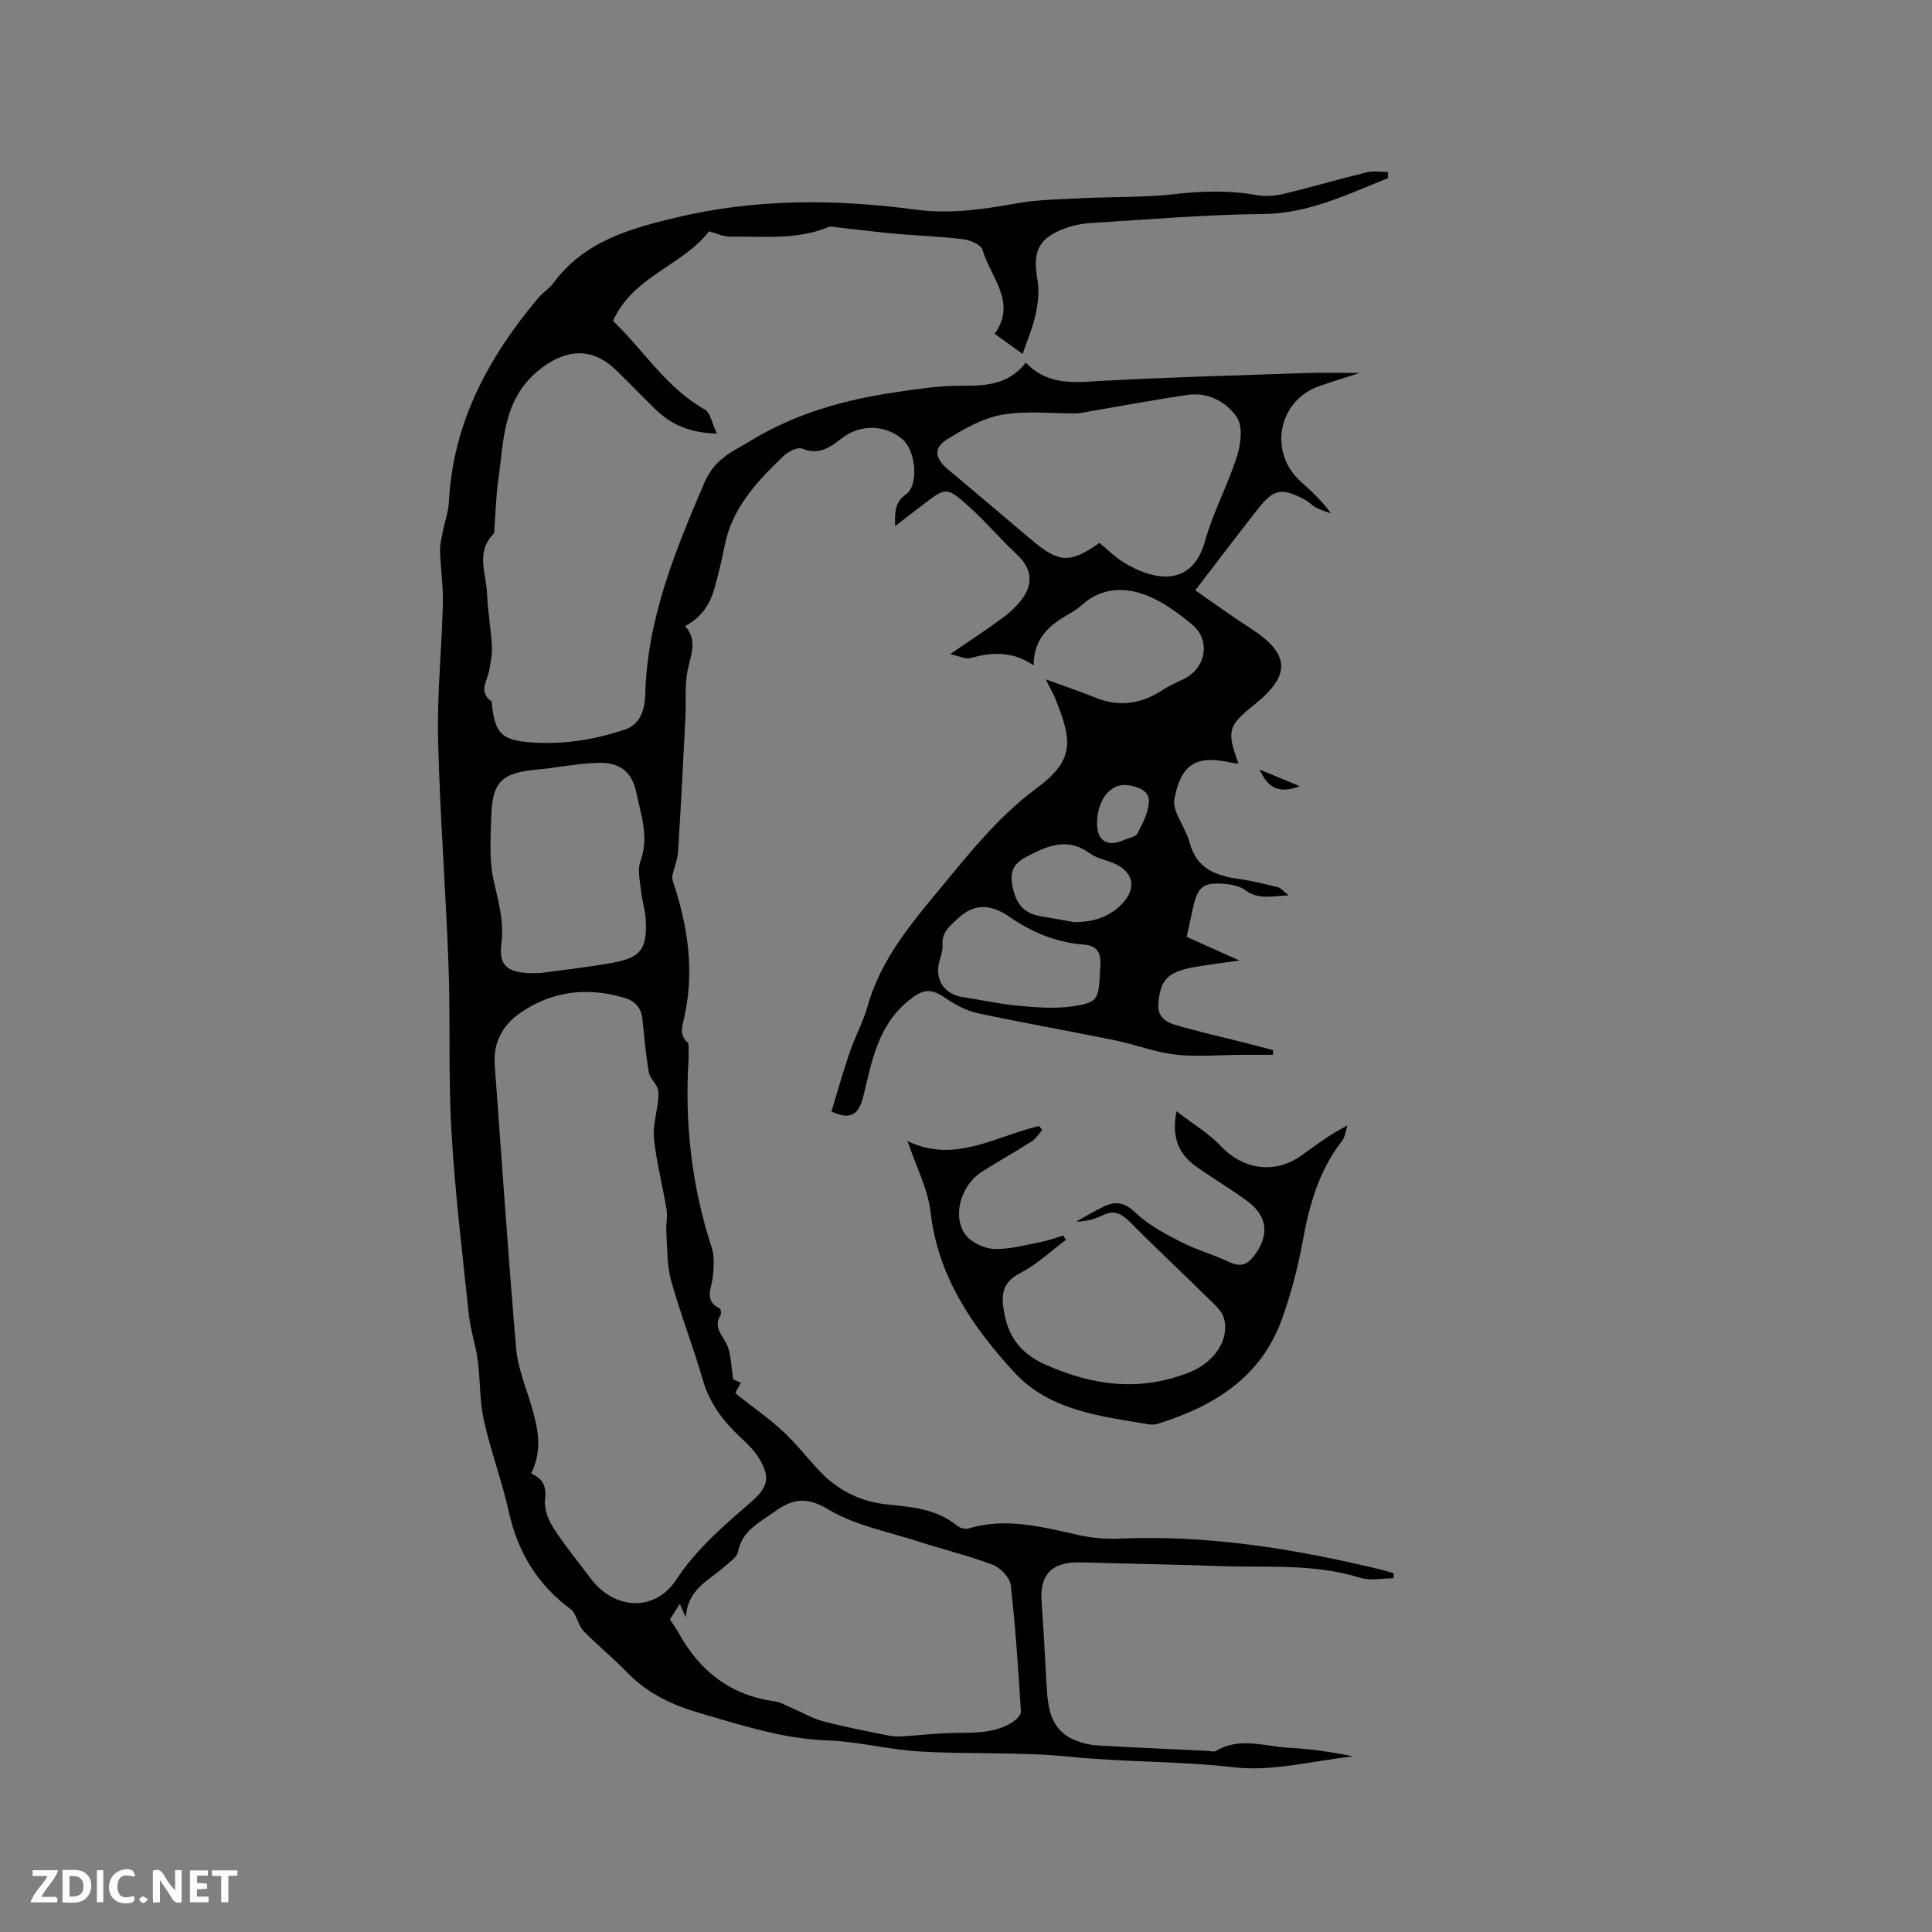 <svg enable-background="new 0 0 400 400" viewBox="0 0 400 400" xmlns="http://www.w3.org/2000/svg"><rect x="0" y="0" width="400" height="400" fill="#808080" stroke="none"/><g fill="#fbfafc"><path d="m37.59 393.81c-.92.31-1.52.05-2-.78-.7-1.2-1.52-2.34-2.47-3.78v4.59c-.55.03-.95.05-1.41.07-.03-.37-.06-.64-.06-.91 0-1.91 0-3.81 0-5.7 1.13-.41 1.77-.03 2.29.91.62 1.11 1.38 2.14 2.31 3.19v-4.2h1.35v6.61z"/><path d="m12.94 393.88v-6.75c1.9.19 3.93-.54 5.37 1.29.8 1.01.78 2.88.03 3.97-1.37 1.97-3.4 1.51-5.4 1.49m1.45-1.22c2.04.12 2.92-.58 2.89-2.21-.03-1.51-.98-2.19-2.89-2z"/><path d="m11.81 393.87h-5.49c.68-2.18 2.47-3.48 3.51-5.45h-3.08v-1.21h5.29c-.71 2.13-2.44 3.48-3.47 5.51.86 0 1.63.04 2.39-.01.79-.05 1.14.21.85 1.16"/><path d="m39.33 393.86v-6.61h3.7v1.07h-2.22v1.52c.68.04 1.34.09 2.07.13v1.07c-.72.05-1.38.09-2.1.14v1.48h2.4v1.19h-3.85z"/><path d="m27.71 388.56c-1.15-.3-2.46-.61-3.1.64-.37.73-.41 1.93-.06 2.67.63 1.35 1.99.93 3.17.68.35.94-.01 1.32-.93 1.46-1.62.25-3.05-.27-3.76-1.48-.73-1.24-.6-3.03.31-4.17.88-1.11 2.71-1.7 4-1.16.32.13.44.74.65 1.12-.1.08-.19.16-.28.24"/><path d="m49.15 387.24v1.07c-.59.02-1.17.05-1.87.08v5.44h-1.48v-5.44h-1.85c-.05-.4-.08-.73-.13-1.15z"/><path d="m20.06 387.21h1.33v6.62h-1.33z"/><path d="m30.68 393.25c-.49.38-.8.79-1.05.76-.32-.05-.6-.45-.9-.7.26-.24.51-.64.8-.67.29-.04.62.3 1.15.61"/></g><path d="m287.38 36.88c-8.37 3.31-16.39 7.35-25.89 7.43-11.85.1-23.7 1.14-35.54 1.85-1.77.11-3.59.45-5.26 1.05-5.7 2.03-6.98 4.84-5.88 10.81.42 2.28.08 4.81-.41 7.12-.57 2.66-1.68 5.2-2.68 8.13-1.97-1.41-3.74-2.68-5.79-4.16 4.71-6.59-.89-11.72-2.52-17.41-.3-1.04-2.5-1.99-3.93-2.16-4.61-.58-9.26-.72-13.89-1.13-4.08-.37-8.14-.89-12.21-1.33-.61-.07-1.32-.29-1.83-.08-6.6 2.75-13.56 1.89-20.41 1.99-1.37.02-2.75-.67-4.35-1.1-5.39 7.09-15.74 9.26-19.88 18.56 6.3 5.96 10.95 13.8 18.98 18.31 1.2.68 1.52 2.92 2.53 5.01-5.64-.15-9.47-1.89-12.68-4.99-2.82-2.72-5.51-5.59-8.35-8.3-5.08-4.84-10.67-4.11-15.97.28-7.35 6.09-7.08 14.43-8.24 22.46-.47 3.25-.54 6.55-.8 9.82-.04.53.06 1.24-.24 1.54-3.7 3.79-1.46 8.21-1.3 12.36.14 3.59.79 7.16 1.01 10.76.1 1.64-.27 3.32-.53 4.96-.35 2.2-2.38 4.47.38 6.51.18.13.13.6.17.91.62 5.47 1.95 7.04 7.15 7.54 6.95.67 13.77-.36 20.35-2.57 3.24-1.09 4.14-4.2 4.22-7.22.4-15.71 6.19-29.79 12.28-43.96 2.15-5 5.85-6.37 9.71-8.71 9.27-5.62 19.37-8.41 29.92-9.96 4.36-.64 8.76-1.33 13.14-1.33 5.11.01 9.98-.01 13.74-4.78 4.72 4.94 10.42 4.05 16.21 3.74 13.86-.74 27.74-1.12 41.61-1.59 3.7-.12 7.4-.02 11.29-.02-2.86.93-5.69 1.77-8.46 2.76-8.44 3.03-10.44 13.68-3.74 19.71 2.19 1.97 4.36 3.98 6.29 6.6-1.02-.38-2.1-.67-3.06-1.17-.83-.43-1.48-1.2-2.31-1.64-4.86-2.58-6.47-2.31-9.81 1.94-4.25 5.4-8.39 10.89-12.93 16.8 4.1 2.83 7.65 5.43 11.35 7.81 8.29 5.32 8.56 9.73.86 15.88-5.46 4.36-5.75 5.4-3.27 12.17-.59-.07-1.1-.09-1.59-.2-7.19-1.64-10.33.36-11.68 7.59-.16.86.07 1.89.4 2.72.87 2.16 2.2 4.17 2.8 6.39 1.46 5.34 5.47 6.74 10.23 7.41 2.69.38 5.35 1.04 7.99 1.7.63.16 1.13.82 2.26 1.69-3.49.12-6.26.96-8.96-1.06-1.1-.83-2.73-1.19-4.16-1.31-4.58-.39-5.68.49-6.69 4.89-.42 1.85-.81 3.7-1.32 6.07 3.48 1.56 6.97 3.12 10.94 4.9-3.38.48-6.29.82-9.18 1.32-1.45.25-2.93.59-4.24 1.22-2.62 1.25-3.16 3.65-3.39 6.35-.22 2.64 1.43 3.81 3.31 4.37 4.84 1.45 9.79 2.54 14.69 3.79 1.93.49 3.85 1 5.77 1.5-.01.32-.03.65-.04.97-2.19 0-4.38-.01-6.57 0-4.55.02-9.16.46-13.65-.05-4.23-.48-8.33-2.11-12.53-2.97-9.44-1.93-18.94-3.57-28.36-5.6-2.38-.51-4.71-1.78-6.75-3.17-3.08-2.1-4.65-1.78-7.47.48-6.44 5.16-7.7 12.55-9.46 19.83-.99 4.07-2.75 4.97-6.62 3.23 1.24-4.07 2.39-8.23 3.79-12.3 1.09-3.2 2.77-6.22 3.68-9.46 2.87-10.25 9.7-17.93 16.23-25.85 5.73-6.95 11.35-13.83 18.74-19.3 7.98-5.91 7.48-9.86 3.79-18.86-.43-1.05-1.02-2.03-1.87-3.72 3.84 1.4 7.09 2.49 10.27 3.78 4.94 1.99 9.49 1.34 13.88-1.54 1.41-.92 2.98-1.6 4.5-2.34 4.56-2.25 5.57-8.03 1.65-11.26-2.91-2.39-6.08-4.77-9.55-6.08-4.45-1.69-9.17-1.58-13.13 1.94-.86.77-1.85 1.43-2.86 2-3.93 2.24-7.23 4.93-7.27 10.61-4.43-3.05-8.69-2.73-13.1-1.51-1 .28-2.26-.42-4.15-.83 4.13-2.83 7.57-5.06 10.85-7.5 1.59-1.18 3.13-2.61 4.24-4.23 2.27-3.3 1.54-6.25-1.34-8.93-3.4-3.17-6.41-6.78-9.87-9.88-4.67-4.18-4.78-4.04-9.68-.27-1.75 1.35-3.5 2.69-5.61 4.31-.08-2.83-.12-4.89 2.29-6.62 2.62-1.87 2-8.88-.67-11.26-3.49-3.12-8.72-3.27-12.47-.44-2.45 1.85-4.79 3.77-8.36 2.29-.96-.4-2.96.62-3.94 1.56-5.51 5.28-10.7 10.82-12.2 18.75-.53 2.81-1.24 5.58-1.98 8.34-.91 3.39-2.64 6.23-6.15 8.08 2.61 2.95 1.19 5.94.52 9.14-.65 3.13-.29 6.46-.46 9.7-.47 9.31-.94 18.62-1.53 27.92-.11 1.67-.84 3.28-1.17 4.95-.1.54.1 1.17.29 1.72 2.98 9 4.26 18.13 2.18 27.52-.4 1.82-1.16 3.67.69 5.25.29.25.17 1.01.19 1.53.03.64.04 1.27 0 1.91-.84 13.35.66 26.4 4.82 39.15.58 1.79.37 3.92.21 5.86-.2 2.39-1.96 4.98 1.4 6.63.25.12.39 1.06.19 1.38-1.49 2.44.2 3.94 1.22 5.93 1 1.95.91 4.45 1.42 7.38-.08-.04.66.29 1.57.7-.38.69-.76 1.37-1.12 2.04.17.2.29.39.45.52 3.14 2.48 6.44 4.77 9.37 7.48 2.79 2.58 5.12 5.66 7.77 8.41 3.81 3.96 8.49 6.23 13.99 6.76 5.07.49 10.13.96 14.32 4.39.57.47 1.66.77 2.33.57 7.79-2.35 15.27-.31 22.82 1.36 2.76.61 5.68.86 8.5.73 18.29-.79 36.12 2.1 53.8 6.35.99.24 1.96.55 2.94.82-.01.35-.01.69-.02 1.04-2.33 0-4.83.57-6.95-.1-9.52-2.99-19.31-2.07-29.01-2.42-9.63-.34-19.26-.5-28.89-.76-5.92-.16-8.48 2.51-8.04 8.24.43 5.67.7 11.36 1.02 17.04.27 4.78.74 9.47 6.03 11.58 1.35.54 2.84.93 4.29 1.02 7.71.45 15.43.77 23.15 1.14.53.03 1.19.27 1.57.04 4.94-3.01 10.12-.94 15.18-.68 4.43.23 8.84.87 13.3 1.78-8.24.87-16.65 3.19-24.69 2.26-11.3-1.31-22.62-1.03-33.9-2.18-10.3-1.05-20.76-.49-31.12-1.09-6.43-.37-12.8-2.07-19.22-2.3-9.16-.32-17.68-3.13-26.29-5.63-5.6-1.62-10.88-4.04-15.08-8.39-2.87-2.97-6.09-5.6-9-8.54-.89-.9-1.25-2.33-1.87-3.51-.18-.35-.38-.74-.68-.96-6.96-5.07-11.11-11.83-12.98-20.25-1.42-6.4-3.76-12.59-5.18-18.99-.9-4.06-.72-8.34-1.27-12.49-.42-3.13-1.5-6.18-1.83-9.31-1.34-12.65-2.87-25.29-3.61-37.98-.67-11.39-.19-22.84-.6-34.25-.57-15.68-1.8-31.34-2.17-47.02-.22-9.3.76-18.61.99-27.93.09-3.68-.48-7.38-.58-11.08-.04-1.4.36-2.81.63-4.2.38-1.96 1.1-3.89 1.2-5.85.83-16.43 8.18-29.98 18.48-42.24.95-1.13 2.3-1.94 3.17-3.12 6.4-8.71 16.05-11.33 25.75-13.63 16.29-3.85 32.78-3.77 49.28-1.55 7.06.95 13.9-.06 20.82-1.3 4.53-.81 9.2-.85 13.82-1.08 6.32-.32 12.7-.12 18.97-.84 5.74-.66 11.34-.81 17.03.22 1.79.32 3.78.14 5.57-.29 5.76-1.38 11.46-3.06 17.21-4.46 1.36-.33 2.87-.05 4.32-.05 0 .45.01.86.02 1.27zm-177.42 268.18c2.56 1.15 3.2 2.78 2.89 5.44-.22 1.87.65 4.17 1.72 5.83 2.34 3.64 5.12 7.01 7.73 10.48 4.91 6.55 13.32 6.99 17.77.18 4.23-6.47 9.92-11.2 15.56-16.13 3.5-3.06 3.9-5.16 1.36-9.19-.94-1.49-2.27-2.78-3.58-3.99-3.62-3.37-6.49-7.1-7.91-12.02-1.99-6.91-4.64-13.63-6.56-20.55-.88-3.17-.76-6.62-.98-9.96-.11-1.57.29-3.2.04-4.74-.8-4.88-2.06-9.69-2.6-14.59-.29-2.61.58-5.34.86-8.03.09-.85.15-1.8-.15-2.56-.45-1.14-1.6-2.1-1.79-3.24-.61-3.65-.94-7.35-1.32-11.03-.23-2.29-1.49-3.68-3.61-4.33-7.76-2.35-15.16-1.48-21.8 3.17-3.5 2.45-5.5 6.06-5.17 10.58 1.44 19.61 2.77 39.23 4.44 58.82.34 3.93 1.94 7.77 3.08 11.61 1.37 4.65 2.53 9.25.02 14.25zm28.74 30.23c.65.99 1.28 1.84 1.79 2.76 4.34 7.92 10.72 12.92 19.85 14.19 1.31.18 2.55.94 3.81 1.48 2.1.89 4.1 2.09 6.28 2.66 4.5 1.18 9.08 2.05 13.64 2.98.9.18 1.86.19 2.78.13 3.67-.22 7.34-.68 11.01-.71 4.05-.04 8.09.07 11.68-2.17.79-.49 1.87-1.51 1.83-2.23-.54-8.74-1.11-17.5-2.11-26.19-.18-1.56-2.1-3.6-3.68-4.2-5.02-1.91-10.28-3.17-15.4-4.83-6.31-2.04-13.12-3.32-18.68-6.65-4.68-2.8-7.54-2.14-11.35.61-3.09 2.22-6.5 3.81-7.34 8.14-.23 1.2-1.82 2.19-2.89 3.16-3.15 2.83-7.59 4.54-7.92 10.47-.62-1.39-.87-1.95-1.26-2.82-.82 1.28-1.42 2.24-2.04 3.22zm88.93-222.89c1.61 1.32 3.12 2.86 4.9 3.97 6.01 3.75 14.18 5.53 16.92-4.24 1.7-6.06 4.77-11.72 6.68-17.73.79-2.5 1.21-6.18-.07-8.05-2.15-3.15-5.94-5.21-10.17-4.59-7.01 1.02-13.98 2.34-20.96 3.53-.72.12-1.45.28-2.18.29-5.13.05-10.37-.59-15.35.3-3.99.72-7.87 2.93-11.39 5.14-2.76 1.73-2.42 3.89.11 6.03 5.83 4.92 11.67 9.82 17.49 14.76 5.63 4.76 7.92 4.88 14.02.59zm-115.74 89.05c3.53-.49 9.23-1.09 14.85-2.1 6.02-1.08 7.3-2.92 6.94-9.14-.11-1.89-.75-3.73-.94-5.62-.21-2.09-.82-4.43-.15-6.26 1.84-4.99.11-9.63-.86-14.29-.9-4.3-3.47-6.23-7.89-6.11-4.18.11-8.33 1-12.51 1.38-7.46.69-9.42 2.51-9.62 9.8-.12 4.3-.47 8.74.43 12.87.97 4.45 2.28 8.66 1.67 13.36-.61 4.76 1.25 6.4 8.08 6.11zm115.85-.46c.17-2.05.56-5.13-3.23-5.41-5.8-.44-10.8-2.52-15.55-5.79-3.38-2.32-6.97-3.09-10.58.32-1.75 1.65-3.45 2.87-3.24 5.6.09 1.21-.48 2.48-.75 3.72-.79 3.58 1.24 6.44 4.9 7 3.87.59 7.71 1.46 11.61 1.81 3.75.34 7.62.65 11.3.09 5.12-.78 5.31-1.44 5.54-7.34zm-5.31-10.07c3.68 0 6.96-.92 9.62-3.52 3.48-3.4 2.74-7.02-1.76-8.8-1.57-.62-3.35-.97-4.66-1.93-4.72-3.46-8.96-1.48-13.25.79-2.65 1.4-3.41 3.17-2.67 6.42.81 3.59 2.51 5.28 5.87 5.84 2.29.38 4.57.8 6.85 1.2zm4.71-20.96c-.19 4.03 1.98 5.56 5.58 3.95.96-.43 2.39-.62 2.78-1.36 1.07-2.01 2.19-4.22 2.37-6.43.2-2.37-2.1-3.15-4.14-3.52-3.53-.64-6.37 2.57-6.59 7.36z" fill="#010000"/><path d="m187.9 236.24c9.77 4.76 18.28-1.04 27.25-3.11.21.28.42.55.63.83-.7.79-1.28 1.77-2.13 2.32-3.39 2.16-6.91 4.14-10.31 6.28-4.15 2.61-6.21 8.7-3.69 12.75 1.08 1.73 3.92 3.15 6.04 3.26 3.28.17 6.64-.84 9.95-1.46 1.52-.29 2.99-.86 4.48-1.3.19.29.38.59.58.88-3.14 2.35-6.06 5.13-9.5 6.9-2.92 1.5-3.81 3.46-3.55 6.29.54 5.84 2.91 10.03 8.79 12.65 9.9 4.41 19.63 5.64 29.84 1.59 5.16-2.05 8.34-6.81 7.13-11.19-.3-1.09-1.19-2.11-2.03-2.93-5.7-5.6-11.53-11.08-17.17-16.73-1.73-1.73-3.24-2.94-5.78-1.71-1.69.81-3.5 1.35-5.61 1.35 1.93-1.06 3.82-2.23 5.81-3.16 2.4-1.12 4.25-.78 6.43 1.3 2.61 2.5 5.98 4.3 9.24 5.98 3.28 1.69 6.9 2.71 10.25 4.28 2.25 1.05 3.65.6 5.1-1.32 3.24-4.28 2.85-8.25-1.54-11.42-3.35-2.42-6.89-4.56-10.28-6.92-3.7-2.58-5.35-6.05-4.25-11.58 3.41 2.64 6.72 4.59 9.24 7.27 4.5 4.79 11.09 5.83 16.58 1.93 3.01-2.14 5.92-4.4 9.56-6.24-.36 1.07-.45 2.35-1.11 3.19-4.78 6.13-6.78 13.24-8.14 20.75-.99 5.49-2.44 10.97-4.33 16.21-4.31 11.92-13.92 17.89-25.39 21.51-.6.19-1.28.33-1.88.23-10.12-1.67-20.8-2.83-28.11-10.79-8.61-9.38-15.82-19.79-17.34-33.23-.57-4.79-2.99-9.37-4.76-14.66z" fill="#010000"/><path d="m260.79 159.33 8.31 3.45c-4.14 1.56-6.53.52-8.31-3.45z" fill="#010000"/></svg>